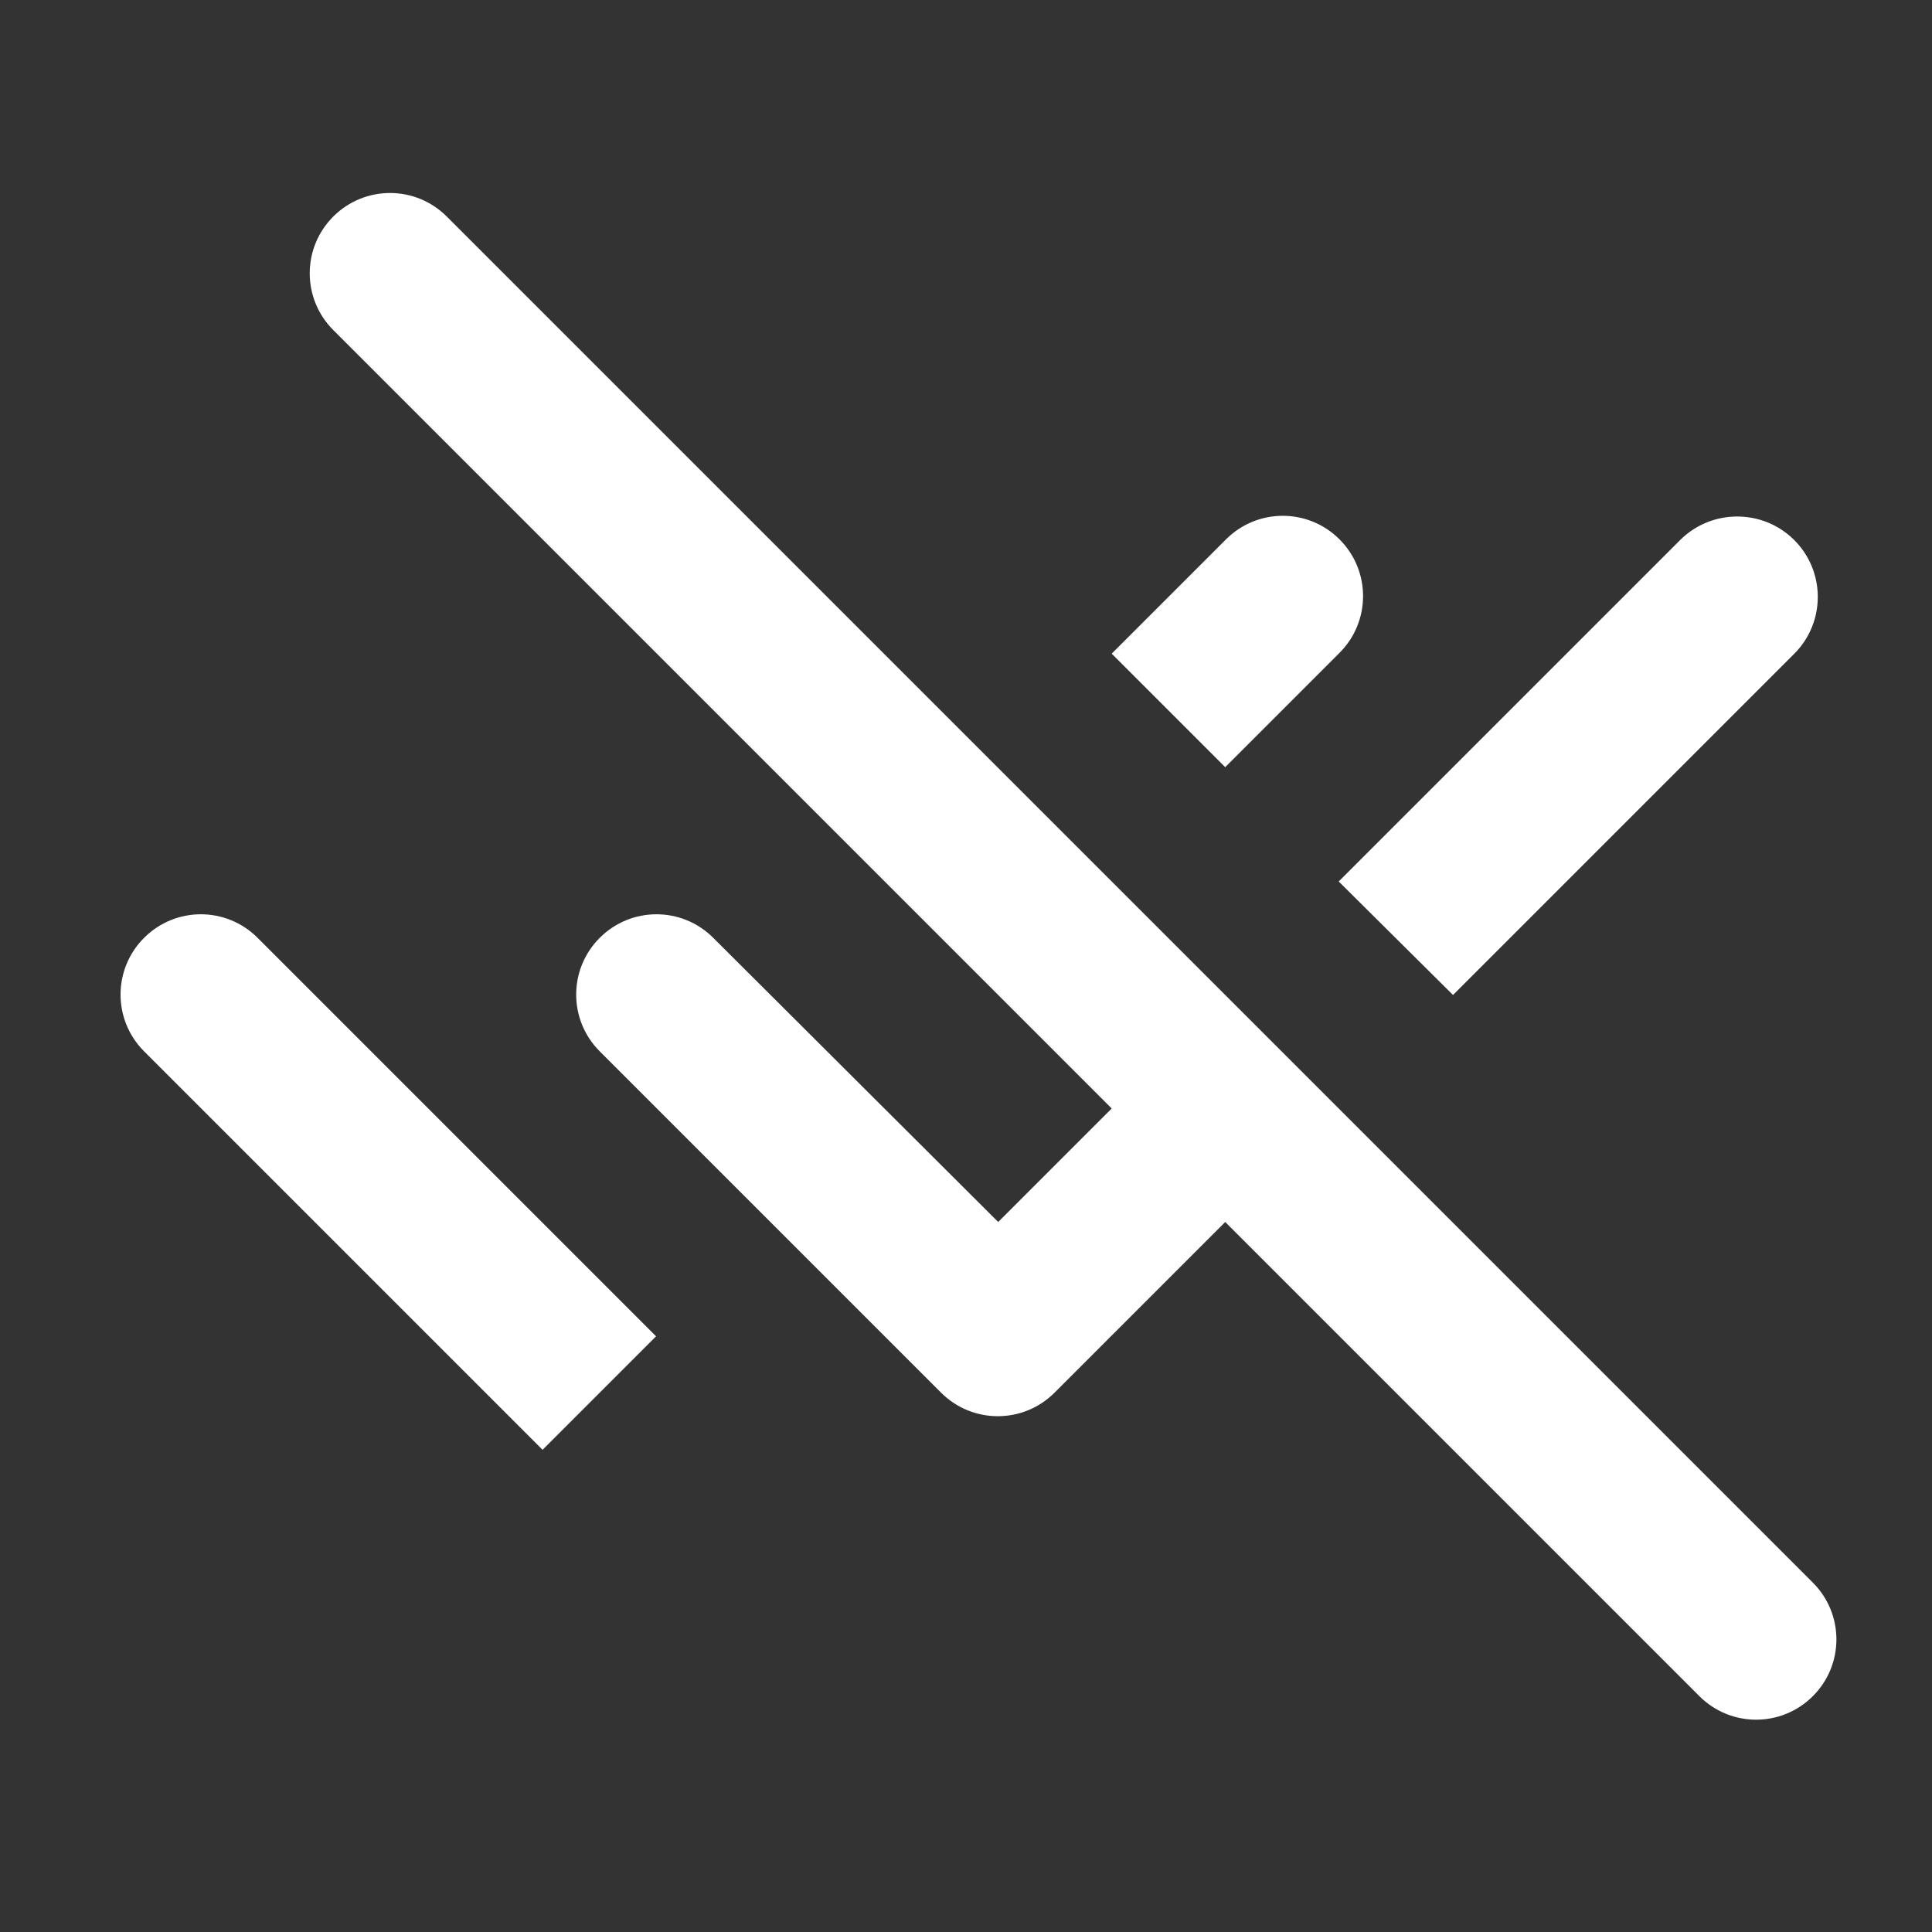 <svg xmlns="http://www.w3.org/2000/svg" enable-background="new 0 0 24 24" height="48px" viewBox="0 0 24 24" width="48px" fill="#FFFFFF"><rect x="0" y="0" width="24" height="24" fill="#333333" stroke="none"/><g><rect fill="none" height="24" width="24"/></g><g><path d="M4.14,2.69L4.14,2.69c-0.39,0.39-0.39,1.02,0,1.41l9.67,9.67l-1.41,1.41l-3.54-3.53c-0.39-0.39-1.02-0.39-1.41,0l0,0 c-0.39,0.39-0.39,1.02,0,1.41l4.24,4.24c0.39,0.39,1.02,0.39,1.41,0l2.12-2.12l5.89,5.89c0.39,0.39,1.02,0.39,1.41,0l0,0 c0.39-0.39,0.39-1.02,0-1.41L5.55,2.69C5.16,2.3,4.53,2.3,4.14,2.69z M18.05,12.36l4.24-4.24c0.39-0.39,0.39-1.03-0.01-1.42l0,0 c-0.39-0.38-1.02-0.38-1.41,0.01l-4.24,4.24L18.05,12.36z M16.64,6.7L16.64,6.7c-0.39-0.39-1.02-0.39-1.41,0l-1.42,1.42l1.41,1.41 l1.42-1.42C17.03,7.72,17.03,7.09,16.64,6.7z M1.79,13.06l4.95,4.95l1.41-1.41L3.2,11.65c-0.39-0.39-1.02-0.39-1.41,0l0,0 C1.4,12.04,1.4,12.67,1.79,13.06z"/></g></svg>